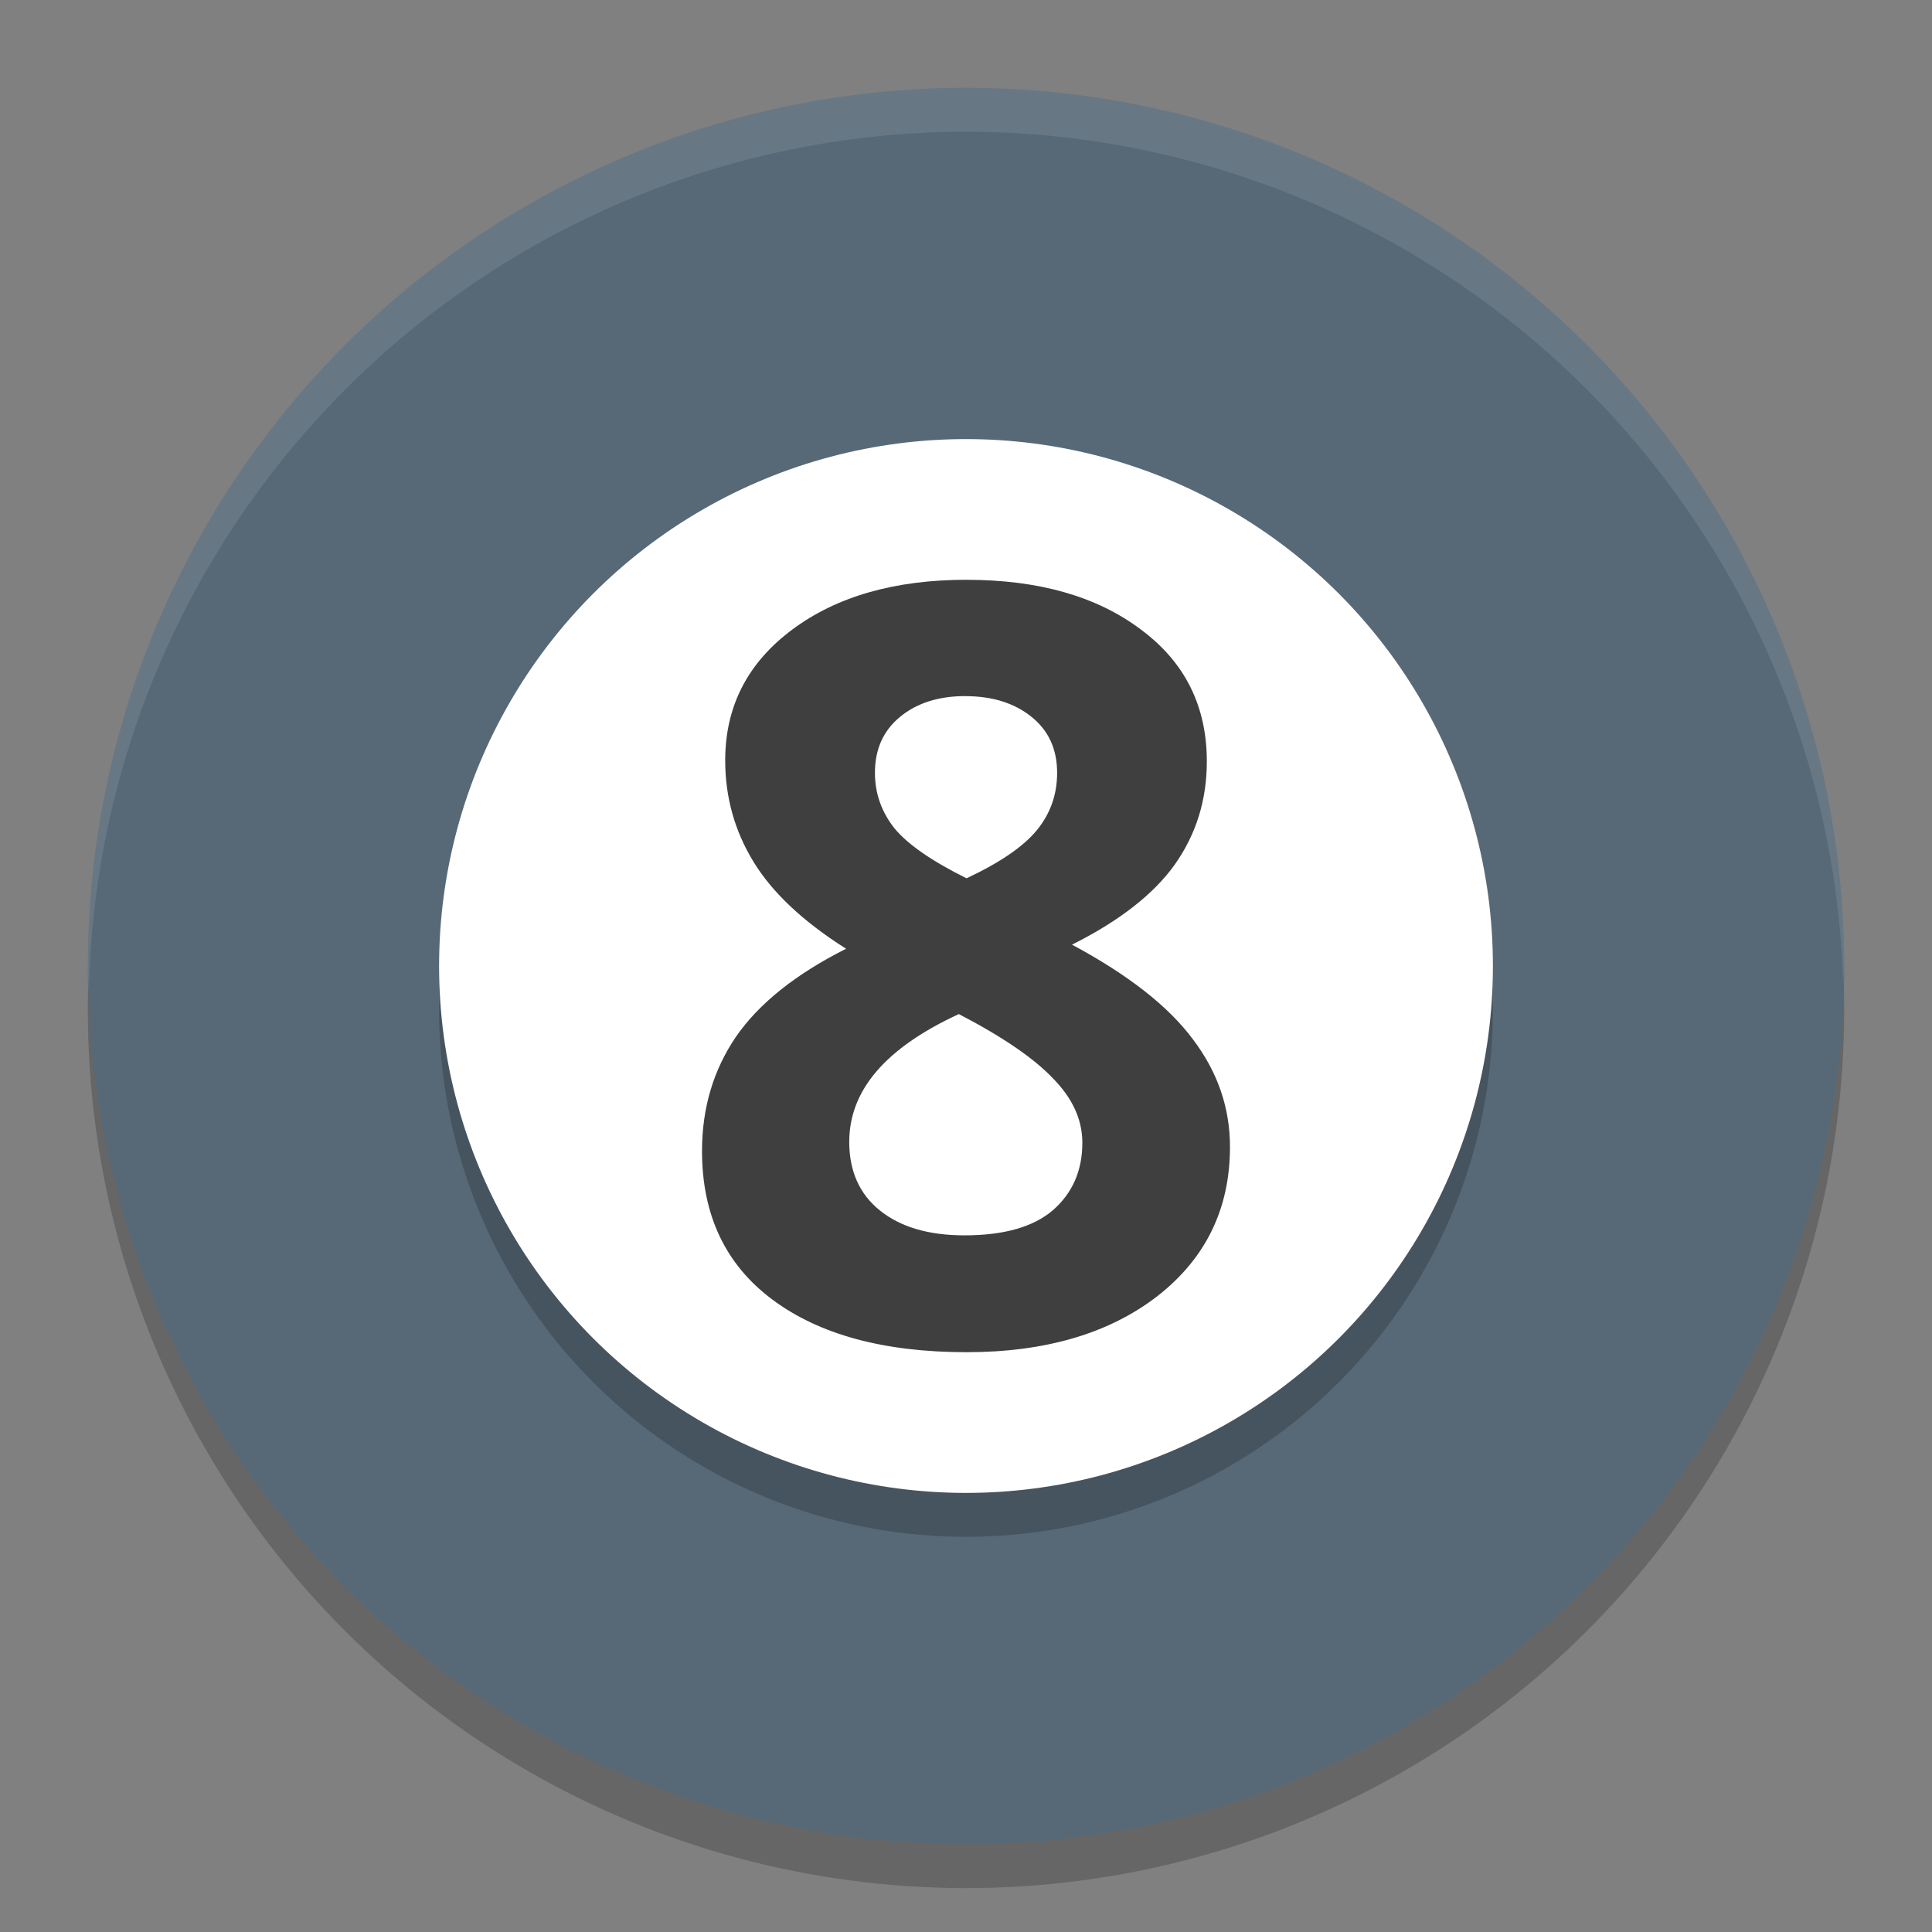 <svg xmlns="http://www.w3.org/2000/svg" width="22" height="22" version="1.1">
 <rect width="100%" height="100%" fill="#808080" stroke="none"/>
 <circle style="opacity:0.2" cx="11" cy="11.5" r="10"/>
 <circle style="fill:#576977" cx="11" cy="11" r="10"/>
 <path style="opacity:0.1;fill:#ffffff" d="M 11,1 A 10,10 0 0 0 1,11 10,10 0 0 0 1.011,11.291 10,10 0 0 1 11,1.5 10,10 0 0 1 20.989,11.209 10,10 0 0 0 21,11 10,10 0 0 0 11,1 Z"/>
 <circle style="opacity:0.2" cx="11" cy="11.5" r="6"/>
 <circle style="fill:#ffffff" cx="11" cy="11" r="6"/>
 <g style="font-size:40px;line-height:1.25;letter-spacing:0px;word-spacing:0px;fill:#3f3f3f" transform="matrix(0.375,0,0,0.375,-1,-1)">
  <path style="fill:#3f3f3f" d="m 32.016,20.273 q 3.281,0 5.281,1.5 2.016,1.484 2.016,4.016 0,1.75 -0.969,3.125 -0.969,1.359 -3.125,2.438 2.562,1.375 3.672,2.875 1.125,1.484 1.125,3.266 0,2.812 -2.203,4.531 -2.203,1.703 -5.797,1.703 -3.75,0 -5.891,-1.594 -2.141,-1.594 -2.141,-4.516 0,-1.953 1.031,-3.469 1.047,-1.516 3.344,-2.672 -1.953,-1.234 -2.812,-2.641 -0.859,-1.406 -0.859,-3.078 0,-2.453 2.031,-3.969 2.031,-1.516 5.297,-1.516 z m -3.562,17.062 q 0,1.344 0.938,2.094 0.938,0.75 2.562,0.75 1.797,0 2.688,-0.766 0.891,-0.781 0.891,-2.047 0,-1.047 -0.891,-1.953 -0.875,-0.922 -2.859,-1.953 -3.328,1.531 -3.328,3.875 z m 3.531,-13.531 q -1.234,0 -2,0.641 -0.75,0.625 -0.75,1.688 0,0.938 0.594,1.688 0.609,0.734 2.188,1.516 1.531,-0.719 2.141,-1.469 0.609,-0.75 0.609,-1.734 0,-1.078 -0.781,-1.703 -0.781,-0.625 -2,-0.625 z"/>
 </g>
</svg>
